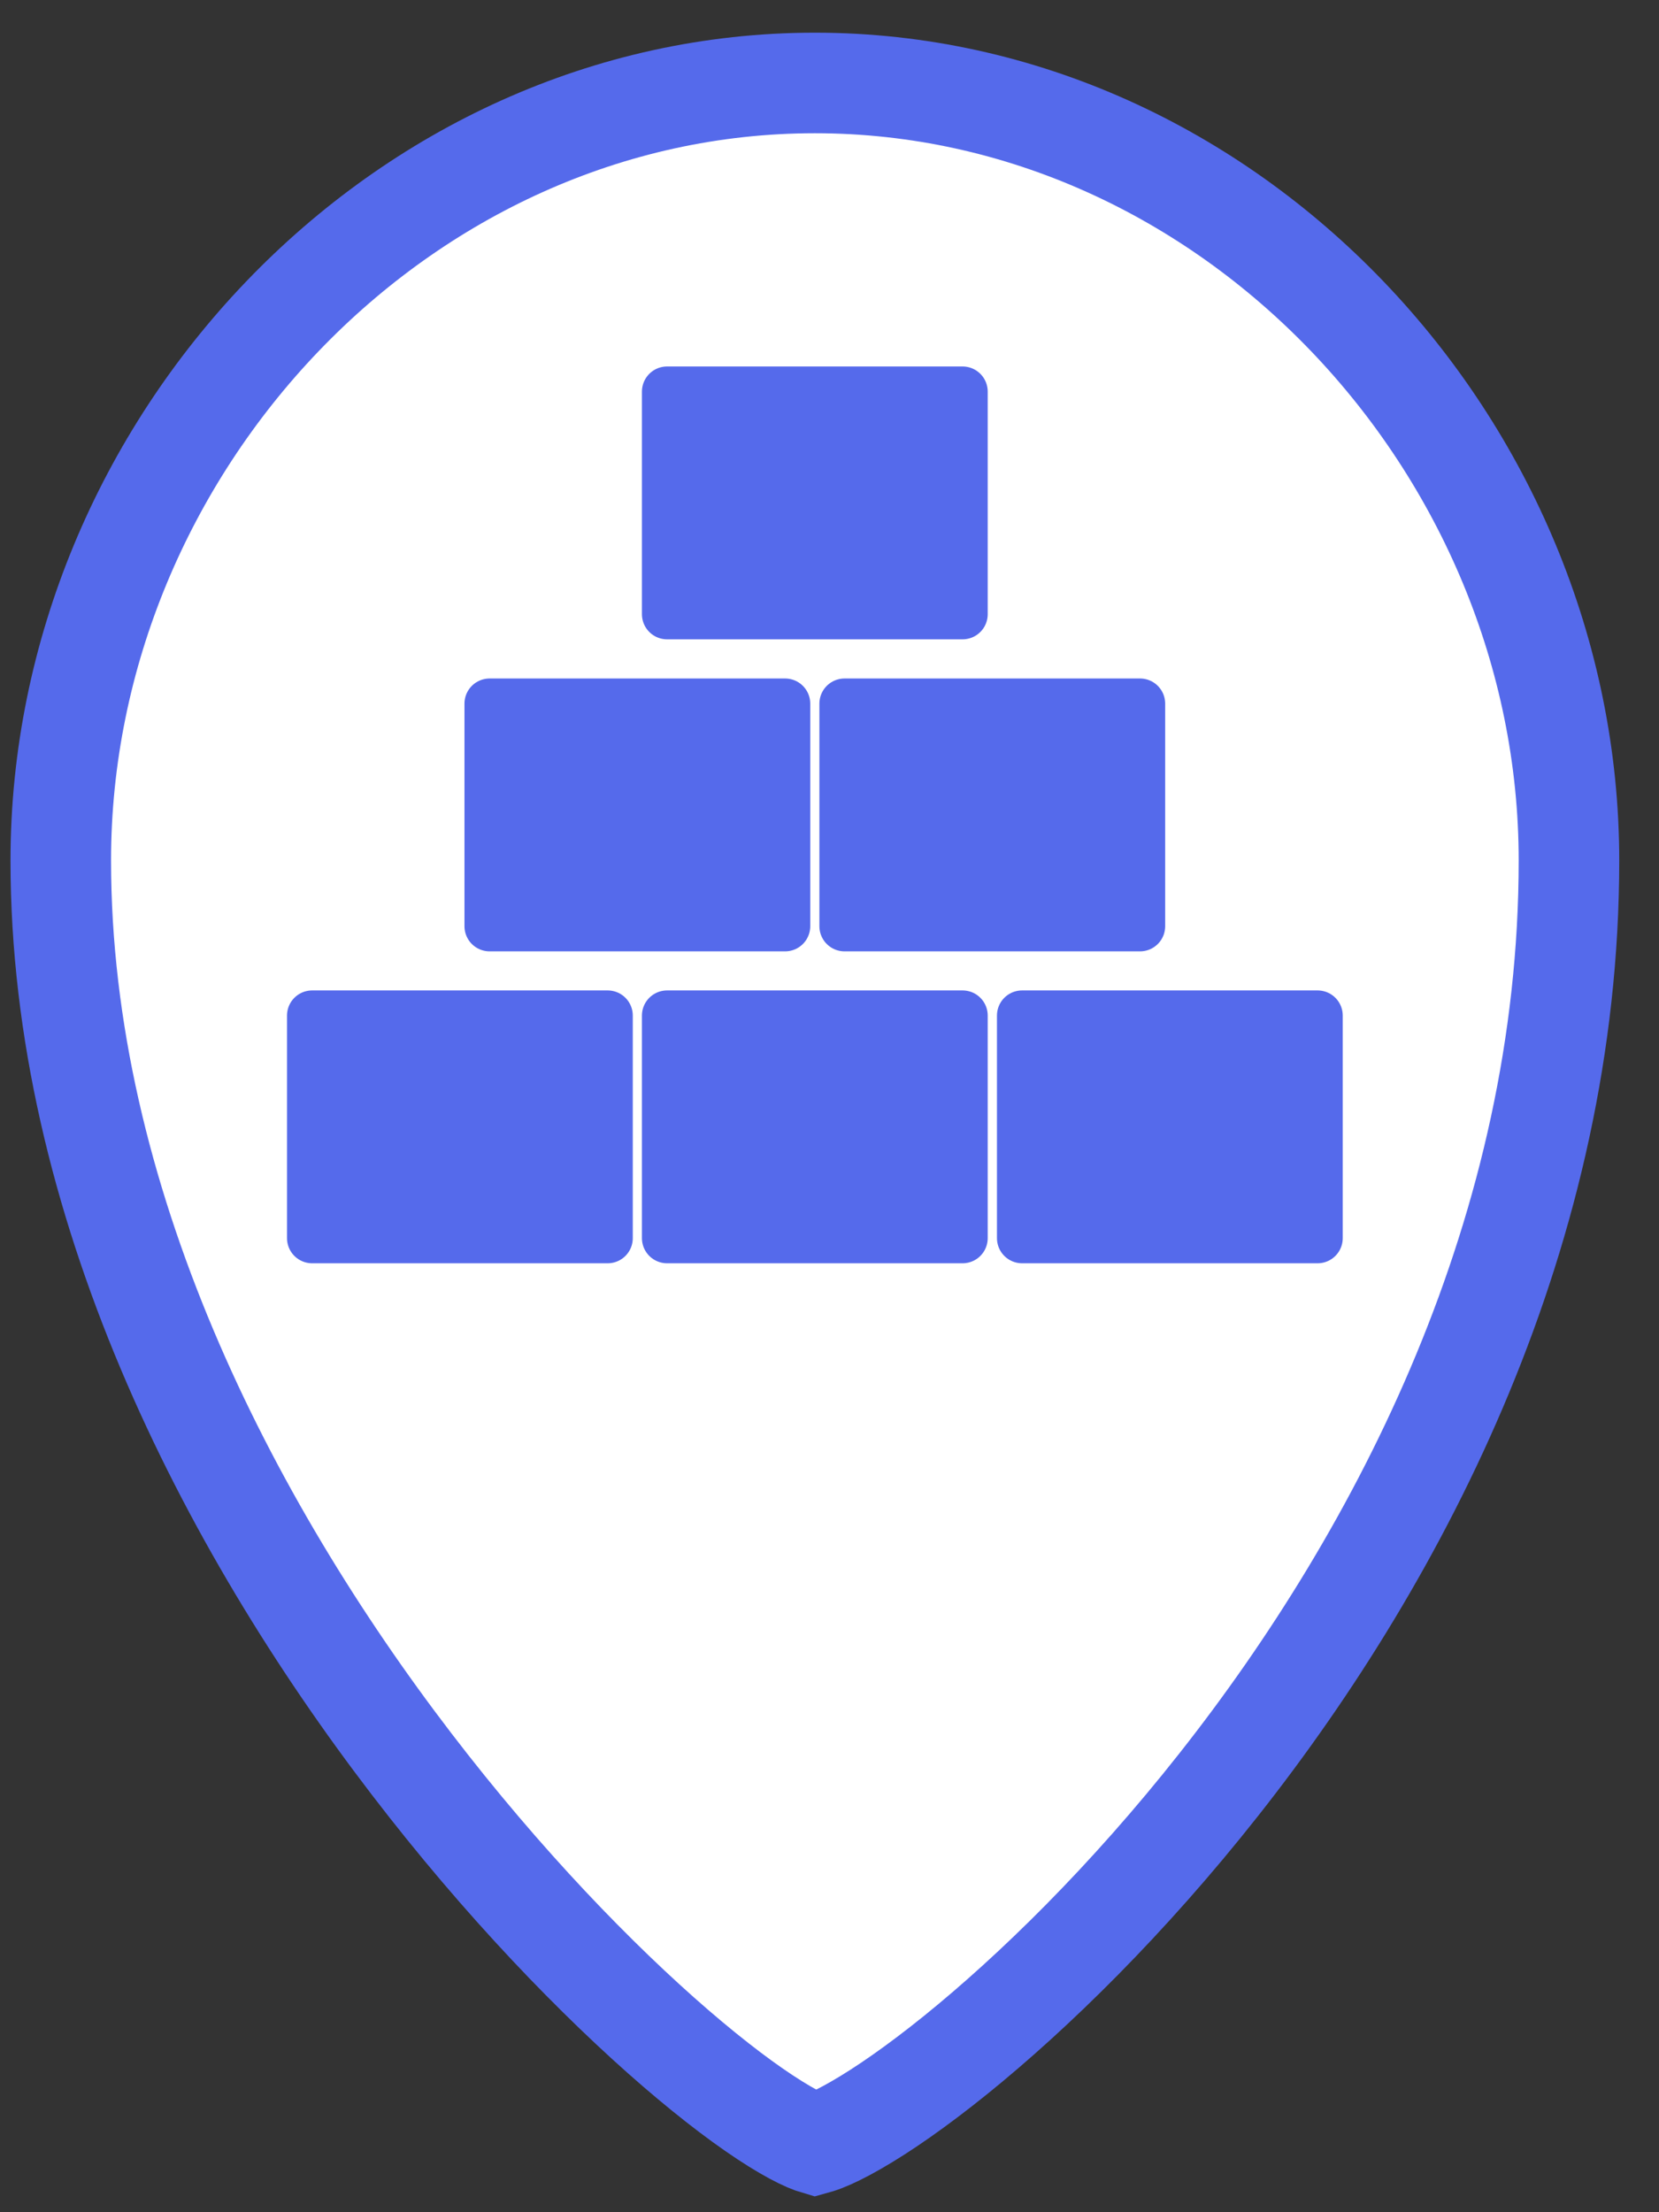 <svg width="33" height="44" viewBox="0 0 33 44" fill="none" xmlns="http://www.w3.org/2000/svg">
<rect x="0" y="0" width="33" height="44" fill="#333333" stroke="none"/>
<path d="M31.209 17.114C31.209 24.45 27.89 30.871 24.247 35.49C22.43 37.795 20.551 39.627 19.007 40.874C18.234 41.498 17.558 41.965 17.028 42.269C16.763 42.422 16.549 42.525 16.388 42.588C16.3 42.622 16.245 42.637 16.216 42.645C16.189 42.637 16.138 42.621 16.059 42.587C15.9 42.519 15.687 42.407 15.421 42.241C14.889 41.91 14.212 41.404 13.436 40.735C11.887 39.398 10.002 37.457 8.18 35.076C4.519 30.294 1.209 23.872 1.209 17.114C1.209 8.874 7.965 1.65 16.209 1.65C24.453 1.65 31.209 8.874 31.209 17.114Z" fill="white" stroke="#556AEB" stroke-width="2"/>
<path d="M12.087 20.199H6.209V24.626H12.087V20.199Z" fill="#556AEB" stroke="#556AEB" stroke-linecap="round" stroke-linejoin="round"/>
<path d="M19.147 20.199H13.269V24.626H19.147V20.199Z" fill="#556AEB" stroke="#556AEB" stroke-linecap="round" stroke-linejoin="round"/>
<path d="M26.209 20.199H20.331V24.626H26.209V20.199Z" fill="#556AEB" stroke="#556AEB" stroke-linecap="round" stroke-linejoin="round"/>
<path d="M15.617 13.995H9.739V18.422H15.617V13.995Z" fill="#556AEB" stroke="#556AEB" stroke-linecap="round" stroke-linejoin="round"/>
<path d="M22.677 13.995H16.799V18.422H22.677V13.995Z" fill="#556AEB" stroke="#556AEB" stroke-linecap="round" stroke-linejoin="round"/>
<path d="M19.147 7.789H13.269V12.216H19.147V7.789Z" fill="#556AEB" stroke="#556AEB" stroke-linecap="round" stroke-linejoin="round"/>
</svg>
